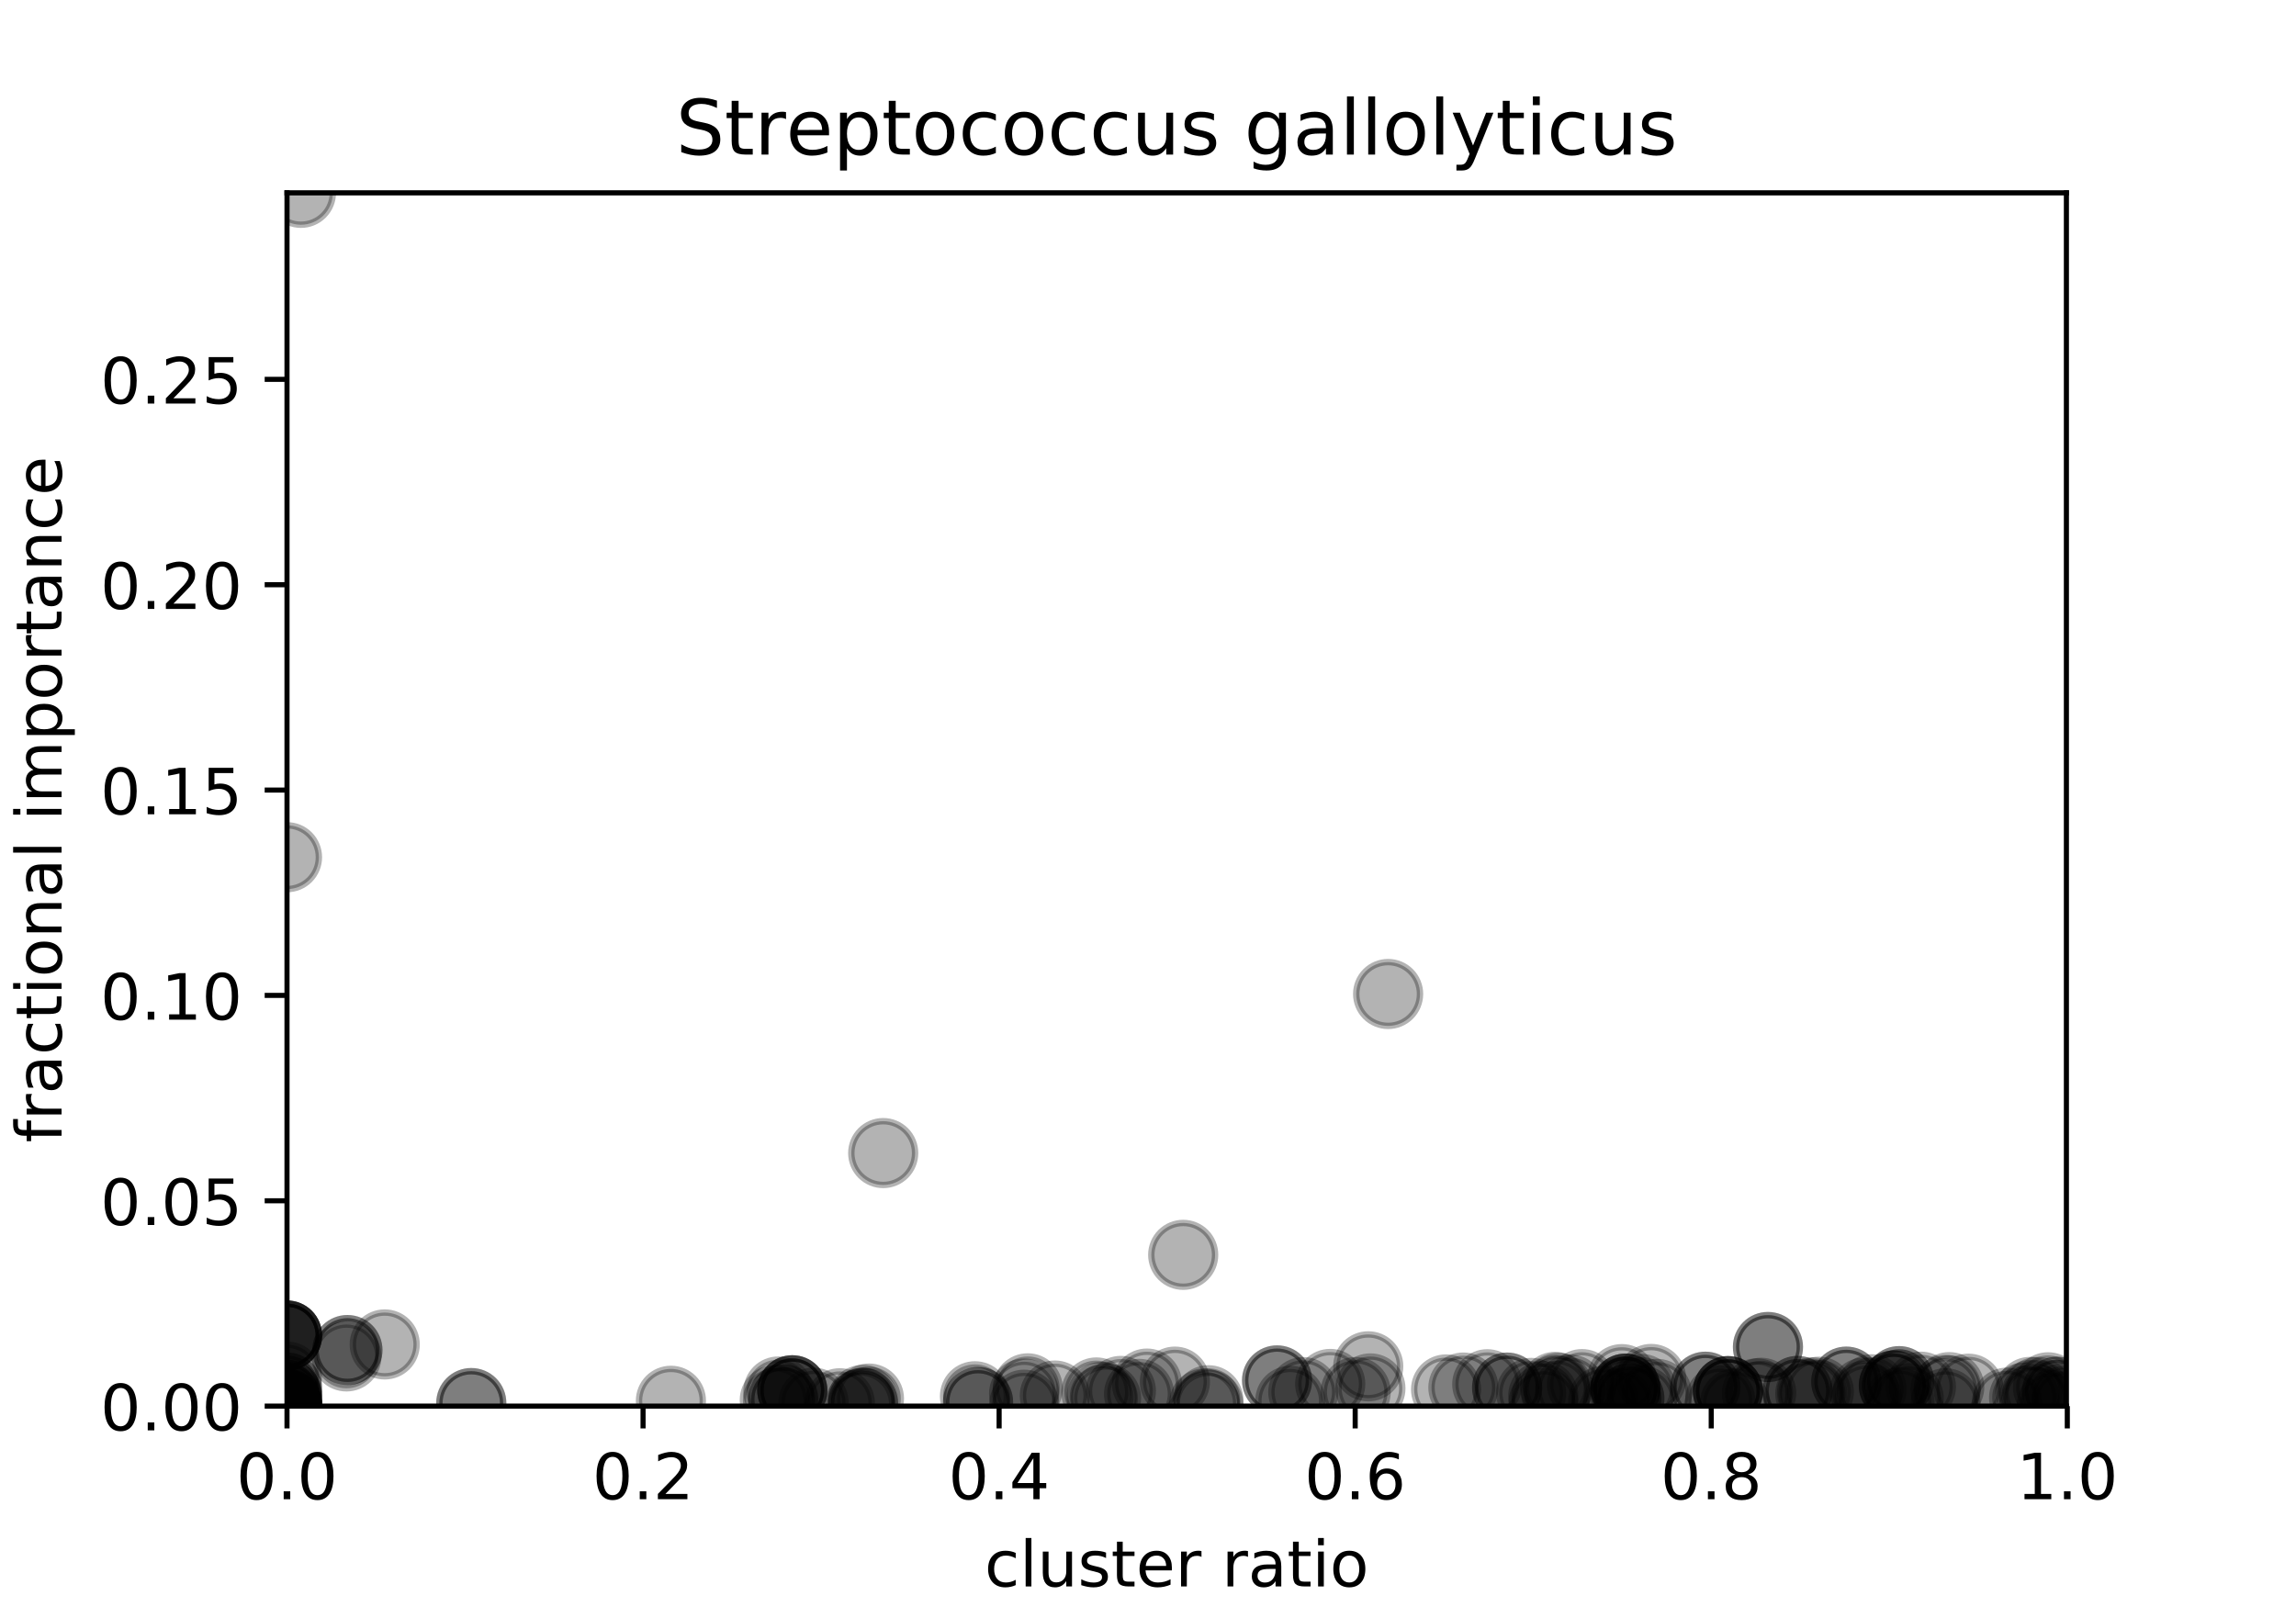 <?xml version="1.0" encoding="utf-8" standalone="no"?>
<!DOCTYPE svg PUBLIC "-//W3C//DTD SVG 1.1//EN"
  "http://www.w3.org/Graphics/SVG/1.1/DTD/svg11.dtd">
<!-- Created with matplotlib (https://matplotlib.org/) -->
<svg height="252pt" version="1.1" viewBox="0 0 360 252" width="360pt" xmlns="http://www.w3.org/2000/svg" xmlns:xlink="http://www.w3.org/1999/xlink">
 <defs>
  <style type="text/css">
*{stroke-linecap:butt;stroke-linejoin:round;}
  </style>
 </defs>
 <g id="figure_1">
  <g id="patch_1">
   <path d="M 0 252 
L 360 252 
L 360 0 
L 0 0 
z
" style="fill:#ffffff;"/>
  </g>
  <g id="axes_1">
   <g id="patch_2">
    <path d="M 45 220.5 
L 324 220.5 
L 324 30.24 
L 45 30.24 
z
" style="fill:#ffffff;"/>
   </g>
   <g id="PathCollection_1">
    <defs>
     <path d="M 0 5 
C 1.326 5 2.598 4.473 3.536 3.536 
C 4.473 2.598 5 1.326 5 0 
C 5 -1.326 4.473 -2.598 3.536 -3.536 
C 2.598 -4.473 1.326 -5 0 -5 
C -1.326 -5 -2.598 -4.473 -3.536 -3.536 
C -4.473 -2.598 -5 -1.326 -5 0 
C -5 1.326 -4.473 2.598 -3.536 3.536 
C -2.598 4.473 -1.326 5 0 5 
z
" id="m23b94c31f9" style="stroke:#000000;stroke-opacity:0.3;"/>
    </defs>
    <g clip-path="url(#p3ac0899996)">
     <use style="fill-opacity:0.3;stroke:#000000;stroke-opacity:0.3;" x="289.49" xlink:href="#m23b94c31f9" y="216.66"/>
     <use style="fill-opacity:0.3;stroke:#000000;stroke-opacity:0.3;" x="248.047" xlink:href="#m23b94c31f9" y="217.048"/>
     <use style="fill-opacity:0.3;stroke:#000000;stroke-opacity:0.3;" x="292.316" xlink:href="#m23b94c31f9" y="218.365"/>
     <use style="fill-opacity:0.3;stroke:#000000;stroke-opacity:0.3;" x="189.472" xlink:href="#m23b94c31f9" y="219.578"/>
     <use style="fill-opacity:0.3;stroke:#000000;stroke-opacity:0.3;" x="175.75" xlink:href="#m23b94c31f9" y="218.117"/>
     <use style="fill-opacity:0.3;stroke:#000000;stroke-opacity:0.3;" x="127.555" xlink:href="#m23b94c31f9" y="219.959"/>
     <use style="fill-opacity:0.3;stroke:#000000;stroke-opacity:0.3;" x="317.368" xlink:href="#m23b94c31f9" y="219.17"/>
     <use style="fill-opacity:0.3;stroke:#000000;stroke-opacity:0.3;" x="138.482" xlink:href="#m23b94c31f9" y="180.818"/>
     <use style="fill-opacity:0.3;stroke:#000000;stroke-opacity:0.3;" x="251.388" xlink:href="#m23b94c31f9" y="219.679"/>
     <use style="fill-opacity:0.3;stroke:#000000;stroke-opacity:0.3;" x="131.683" xlink:href="#m23b94c31f9" y="220.051"/>
     <use style="fill-opacity:0.3;stroke:#000000;stroke-opacity:0.3;" x="124.226" xlink:href="#m23b94c31f9" y="218.017"/>
     <use style="fill-opacity:0.3;stroke:#000000;stroke-opacity:0.3;" x="45" xlink:href="#m23b94c31f9" y="209.434"/>
     <use style="fill-opacity:0.3;stroke:#000000;stroke-opacity:0.3;" x="258.897" xlink:href="#m23b94c31f9" y="216.24"/>
     <use style="fill-opacity:0.3;stroke:#000000;stroke-opacity:0.3;" x="45" xlink:href="#m23b94c31f9" y="220.447"/>
     <use style="fill-opacity:0.3;stroke:#000000;stroke-opacity:0.3;" x="281.839" xlink:href="#m23b94c31f9" y="218.119"/>
     <use style="fill-opacity:0.3;stroke:#000000;stroke-opacity:0.3;" x="244.271" xlink:href="#m23b94c31f9" y="217.622"/>
     <use style="fill-opacity:0.3;stroke:#000000;stroke-opacity:0.3;" x="173.419" xlink:href="#m23b94c31f9" y="219.267"/>
     <use style="fill-opacity:0.3;stroke:#000000;stroke-opacity:0.3;" x="314.672" xlink:href="#m23b94c31f9" y="219.956"/>
     <use style="fill-opacity:0.3;stroke:#000000;stroke-opacity:0.3;" x="178.599" xlink:href="#m23b94c31f9" y="218.58"/>
     <use style="fill-opacity:0.3;stroke:#000000;stroke-opacity:0.3;" x="241.978" xlink:href="#m23b94c31f9" y="218.879"/>
     <use style="fill-opacity:0.3;stroke:#000000;stroke-opacity:0.3;" x="45" xlink:href="#m23b94c31f9" y="220.453"/>
     <use style="fill-opacity:0.3;stroke:#000000;stroke-opacity:0.3;" x="323.59" xlink:href="#m23b94c31f9" y="219.22"/>
     <use style="fill-opacity:0.3;stroke:#000000;stroke-opacity:0.3;" x="296.944" xlink:href="#m23b94c31f9" y="217.266"/>
     <use style="fill-opacity:0.3;stroke:#000000;stroke-opacity:0.3;" x="122.792" xlink:href="#m23b94c31f9" y="219.418"/>
     <use style="fill-opacity:0.3;stroke:#000000;stroke-opacity:0.3;" x="172.739" xlink:href="#m23b94c31f9" y="219.045"/>
     <use style="fill-opacity:0.3;stroke:#000000;stroke-opacity:0.3;" x="272.027" xlink:href="#m23b94c31f9" y="220.107"/>
     <use style="fill-opacity:0.3;stroke:#000000;stroke-opacity:0.3;" x="135.295" xlink:href="#m23b94c31f9" y="219.971"/>
     <use style="fill-opacity:0.3;stroke:#000000;stroke-opacity:0.3;" x="47.188" xlink:href="#m23b94c31f9" y="30.24"/>
     <use style="fill-opacity:0.3;stroke:#000000;stroke-opacity:0.3;" x="45" xlink:href="#m23b94c31f9" y="215.873"/>
     <use style="fill-opacity:0.3;stroke:#000000;stroke-opacity:0.3;" x="45" xlink:href="#m23b94c31f9" y="220.494"/>
     <use style="fill-opacity:0.3;stroke:#000000;stroke-opacity:0.3;" x="189.472" xlink:href="#m23b94c31f9" y="220.292"/>
     <use style="fill-opacity:0.3;stroke:#000000;stroke-opacity:0.3;" x="171.904" xlink:href="#m23b94c31f9" y="218.359"/>
     <use style="fill-opacity:0.3;stroke:#000000;stroke-opacity:0.3;" x="214.533" xlink:href="#m23b94c31f9" y="214.257"/>
     <use style="fill-opacity:0.3;stroke:#000000;stroke-opacity:0.3;" x="305.63" xlink:href="#m23b94c31f9" y="217.522"/>
     <use style="fill-opacity:0.3;stroke:#000000;stroke-opacity:0.3;" x="321.123" xlink:href="#m23b94c31f9" y="217.548"/>
     <use style="fill-opacity:0.3;stroke:#000000;stroke-opacity:0.3;" x="301.188" xlink:href="#m23b94c31f9" y="217.452"/>
     <use style="fill-opacity:0.3;stroke:#000000;stroke-opacity:0.3;" x="308.646" xlink:href="#m23b94c31f9" y="217.767"/>
     <use style="fill-opacity:0.3;stroke:#000000;stroke-opacity:0.3;" x="105.196" xlink:href="#m23b94c31f9" y="219.663"/>
     <use style="fill-opacity:0.3;stroke:#000000;stroke-opacity:0.3;" x="136.245" xlink:href="#m23b94c31f9" y="219.315"/>
     <use style="fill-opacity:0.3;stroke:#000000;stroke-opacity:0.3;" x="45" xlink:href="#m23b94c31f9" y="209.434"/>
     <use style="fill-opacity:0.3;stroke:#000000;stroke-opacity:0.3;" x="270.929" xlink:href="#m23b94c31f9" y="218.149"/>
     <use style="fill-opacity:0.3;stroke:#000000;stroke-opacity:0.3;" x="135.295" xlink:href="#m23b94c31f9" y="219.516"/>
     <use style="fill-opacity:0.3;stroke:#000000;stroke-opacity:0.3;" x="257.458" xlink:href="#m23b94c31f9" y="219.656"/>
     <use style="fill-opacity:0.3;stroke:#000000;stroke-opacity:0.3;" x="185.519" xlink:href="#m23b94c31f9" y="196.778"/>
     <use style="fill-opacity:0.3;stroke:#000000;stroke-opacity:0.3;" x="124.226" xlink:href="#m23b94c31f9" y="218.017"/>
     <use style="fill-opacity:0.3;stroke:#000000;stroke-opacity:0.3;" x="269.726" xlink:href="#m23b94c31f9" y="219.619"/>
     <use style="fill-opacity:0.3;stroke:#000000;stroke-opacity:0.3;" x="45" xlink:href="#m23b94c31f9" y="217.597"/>
     <use style="fill-opacity:0.3;stroke:#000000;stroke-opacity:0.3;" x="277.206" xlink:href="#m23b94c31f9" y="211.229"/>
     <use style="fill-opacity:0.3;stroke:#000000;stroke-opacity:0.3;" x="45" xlink:href="#m23b94c31f9" y="220.364"/>
     <use style="fill-opacity:0.3;stroke:#000000;stroke-opacity:0.3;" x="267.399" xlink:href="#m23b94c31f9" y="217.455"/>
     <use style="fill-opacity:0.3;stroke:#000000;stroke-opacity:0.3;" x="45" xlink:href="#m23b94c31f9" y="220.158"/>
     <use style="fill-opacity:0.3;stroke:#000000;stroke-opacity:0.3;" x="45" xlink:href="#m23b94c31f9" y="220.163"/>
     <use style="fill-opacity:0.3;stroke:#000000;stroke-opacity:0.3;" x="45" xlink:href="#m23b94c31f9" y="220.345"/>
     <use style="fill-opacity:0.3;stroke:#000000;stroke-opacity:0.3;" x="270.929" xlink:href="#m23b94c31f9" y="218.149"/>
     <use style="fill-opacity:0.3;stroke:#000000;stroke-opacity:0.3;" x="270.929" xlink:href="#m23b94c31f9" y="218.149"/>
     <use style="fill-opacity:0.3;stroke:#000000;stroke-opacity:0.3;" x="254.87" xlink:href="#m23b94c31f9" y="217.757"/>
     <use style="fill-opacity:0.3;stroke:#000000;stroke-opacity:0.3;" x="124.226" xlink:href="#m23b94c31f9" y="218.017"/>
     <use style="fill-opacity:0.3;stroke:#000000;stroke-opacity:0.3;" x="184.218" xlink:href="#m23b94c31f9" y="216.66"/>
     <use style="fill-opacity:0.3;stroke:#000000;stroke-opacity:0.3;" x="160.577" xlink:href="#m23b94c31f9" y="220.277"/>
     <use style="fill-opacity:0.3;stroke:#000000;stroke-opacity:0.3;" x="45" xlink:href="#m23b94c31f9" y="219.069"/>
     <use style="fill-opacity:0.3;stroke:#000000;stroke-opacity:0.3;" x="45" xlink:href="#m23b94c31f9" y="219.652"/>
     <use style="fill-opacity:0.3;stroke:#000000;stroke-opacity:0.3;" x="135.295" xlink:href="#m23b94c31f9" y="219.971"/>
     <use style="fill-opacity:0.3;stroke:#000000;stroke-opacity:0.3;" x="270.929" xlink:href="#m23b94c31f9" y="218.149"/>
     <use style="fill-opacity:0.3;stroke:#000000;stroke-opacity:0.3;" x="45" xlink:href="#m23b94c31f9" y="209.434"/>
     <use style="fill-opacity:0.3;stroke:#000000;stroke-opacity:0.3;" x="45" xlink:href="#m23b94c31f9" y="209.434"/>
     <use style="fill-opacity:0.3;stroke:#000000;stroke-opacity:0.3;" x="319.459" xlink:href="#m23b94c31f9" y="218.268"/>
     <use style="fill-opacity:0.3;stroke:#000000;stroke-opacity:0.3;" x="296.944" xlink:href="#m23b94c31f9" y="217.266"/>
     <use style="fill-opacity:0.3;stroke:#000000;stroke-opacity:0.3;" x="296.944" xlink:href="#m23b94c31f9" y="217.266"/>
     <use style="fill-opacity:0.3;stroke:#000000;stroke-opacity:0.3;" x="45" xlink:href="#m23b94c31f9" y="220.42"/>
     <use style="fill-opacity:0.3;stroke:#000000;stroke-opacity:0.3;" x="45" xlink:href="#m23b94c31f9" y="219.332"/>
     <use style="fill-opacity:0.3;stroke:#000000;stroke-opacity:0.3;" x="281.839" xlink:href="#m23b94c31f9" y="218.119"/>
     <use style="fill-opacity:0.3;stroke:#000000;stroke-opacity:0.3;" x="275.466" xlink:href="#m23b94c31f9" y="218.501"/>
     <use style="fill-opacity:0.3;stroke:#000000;stroke-opacity:0.3;" x="285.184" xlink:href="#m23b94c31f9" y="218.242"/>
     <use style="fill-opacity:0.3;stroke:#000000;stroke-opacity:0.3;" x="319.257" xlink:href="#m23b94c31f9" y="219.378"/>
     <use style="fill-opacity:0.3;stroke:#000000;stroke-opacity:0.3;" x="254.87" xlink:href="#m23b94c31f9" y="217.757"/>
     <use style="fill-opacity:0.3;stroke:#000000;stroke-opacity:0.3;" x="305.041" xlink:href="#m23b94c31f9" y="217.97"/>
     <use style="fill-opacity:0.3;stroke:#000000;stroke-opacity:0.3;" x="283.852" xlink:href="#m23b94c31f9" y="218.562"/>
     <use style="fill-opacity:0.3;stroke:#000000;stroke-opacity:0.3;" x="242.007" xlink:href="#m23b94c31f9" y="220.02"/>
     <use style="fill-opacity:0.3;stroke:#000000;stroke-opacity:0.3;" x="45" xlink:href="#m23b94c31f9" y="134.423"/>
     <use style="fill-opacity:0.3;stroke:#000000;stroke-opacity:0.3;" x="299.27" xlink:href="#m23b94c31f9" y="219.263"/>
     <use style="fill-opacity:0.3;stroke:#000000;stroke-opacity:0.3;" x="284.126" xlink:href="#m23b94c31f9" y="218.332"/>
     <use style="fill-opacity:0.3;stroke:#000000;stroke-opacity:0.3;" x="236.306" xlink:href="#m23b94c31f9" y="217.592"/>
     <use style="fill-opacity:0.3;stroke:#000000;stroke-opacity:0.3;" x="246.184" xlink:href="#m23b94c31f9" y="217.896"/>
     <use style="fill-opacity:0.3;stroke:#000000;stroke-opacity:0.3;" x="214.872" xlink:href="#m23b94c31f9" y="217.723"/>
     <use style="fill-opacity:0.3;stroke:#000000;stroke-opacity:0.3;" x="243.826" xlink:href="#m23b94c31f9" y="217.484"/>
     <use style="fill-opacity:0.3;stroke:#000000;stroke-opacity:0.3;" x="254.745" xlink:href="#m23b94c31f9" y="218.184"/>
     <use style="fill-opacity:0.3;stroke:#000000;stroke-opacity:0.3;" x="305.049" xlink:href="#m23b94c31f9" y="220.049"/>
     <use style="fill-opacity:0.3;stroke:#000000;stroke-opacity:0.3;" x="276.147" xlink:href="#m23b94c31f9" y="218.41"/>
     <use style="fill-opacity:0.3;stroke:#000000;stroke-opacity:0.3;" x="240.082" xlink:href="#m23b94c31f9" y="218.428"/>
     <use style="fill-opacity:0.3;stroke:#000000;stroke-opacity:0.3;" x="121.485" xlink:href="#m23b94c31f9" y="219.543"/>
     <use style="fill-opacity:0.3;stroke:#000000;stroke-opacity:0.3;" x="45" xlink:href="#m23b94c31f9" y="220.479"/>
     <use style="fill-opacity:0.3;stroke:#000000;stroke-opacity:0.3;" x="153.354" xlink:href="#m23b94c31f9" y="219.855"/>
     <use style="fill-opacity:0.3;stroke:#000000;stroke-opacity:0.3;" x="324" xlink:href="#m23b94c31f9" y="220.009"/>
     <use style="fill-opacity:0.3;stroke:#000000;stroke-opacity:0.3;" x="45" xlink:href="#m23b94c31f9" y="220.377"/>
     <use style="fill-opacity:0.3;stroke:#000000;stroke-opacity:0.3;" x="267.399" xlink:href="#m23b94c31f9" y="217.455"/>
     <use style="fill-opacity:0.3;stroke:#000000;stroke-opacity:0.3;" x="277.206" xlink:href="#m23b94c31f9" y="211.229"/>
     <use style="fill-opacity:0.3;stroke:#000000;stroke-opacity:0.3;" x="54.321" xlink:href="#m23b94c31f9" y="212.705"/>
     <use style="fill-opacity:0.3;stroke:#000000;stroke-opacity:0.3;" x="60.323" xlink:href="#m23b94c31f9" y="210.826"/>
     <use style="fill-opacity:0.3;stroke:#000000;stroke-opacity:0.3;" x="45" xlink:href="#m23b94c31f9" y="217.597"/>
     <use style="fill-opacity:0.3;stroke:#000000;stroke-opacity:0.3;" x="212.563" xlink:href="#m23b94c31f9" y="218.292"/>
     <use style="fill-opacity:0.3;stroke:#000000;stroke-opacity:0.3;" x="200.235" xlink:href="#m23b94c31f9" y="216.469"/>
     <use style="fill-opacity:0.3;stroke:#000000;stroke-opacity:0.3;" x="236.306" xlink:href="#m23b94c31f9" y="217.592"/>
     <use style="fill-opacity:0.3;stroke:#000000;stroke-opacity:0.3;" x="160.574" xlink:href="#m23b94c31f9" y="218.535"/>
     <use style="fill-opacity:0.3;stroke:#000000;stroke-opacity:0.3;" x="45" xlink:href="#m23b94c31f9" y="218.722"/>
     <use style="fill-opacity:0.3;stroke:#000000;stroke-opacity:0.3;" x="202.309" xlink:href="#m23b94c31f9" y="219.667"/>
     <use style="fill-opacity:0.3;stroke:#000000;stroke-opacity:0.3;" x="54.474" xlink:href="#m23b94c31f9" y="211.708"/>
     <use style="fill-opacity:0.3;stroke:#000000;stroke-opacity:0.3;" x="54.474" xlink:href="#m23b94c31f9" y="211.708"/>
     <use style="fill-opacity:0.3;stroke:#000000;stroke-opacity:0.3;" x="321.714" xlink:href="#m23b94c31f9" y="220.334"/>
     <use style="fill-opacity:0.3;stroke:#000000;stroke-opacity:0.3;" x="73.894" xlink:href="#m23b94c31f9" y="220.02"/>
     <use style="fill-opacity:0.3;stroke:#000000;stroke-opacity:0.3;" x="45" xlink:href="#m23b94c31f9" y="218.722"/>
     <use style="fill-opacity:0.3;stroke:#000000;stroke-opacity:0.3;" x="153.354" xlink:href="#m23b94c31f9" y="219.855"/>
     <use style="fill-opacity:0.3;stroke:#000000;stroke-opacity:0.3;" x="297.825" xlink:href="#m23b94c31f9" y="219.925"/>
     <use style="fill-opacity:0.3;stroke:#000000;stroke-opacity:0.3;" x="292.665" xlink:href="#m23b94c31f9" y="219.136"/>
     <use style="fill-opacity:0.3;stroke:#000000;stroke-opacity:0.3;" x="293.454" xlink:href="#m23b94c31f9" y="217.858"/>
     <use style="fill-opacity:0.3;stroke:#000000;stroke-opacity:0.3;" x="45" xlink:href="#m23b94c31f9" y="218.722"/>
     <use style="fill-opacity:0.3;stroke:#000000;stroke-opacity:0.3;" x="254.298" xlink:href="#m23b94c31f9" y="216.267"/>
     <use style="fill-opacity:0.3;stroke:#000000;stroke-opacity:0.3;" x="124.226" xlink:href="#m23b94c31f9" y="218.017"/>
     <use style="fill-opacity:0.3;stroke:#000000;stroke-opacity:0.3;" x="254.87" xlink:href="#m23b94c31f9" y="217.757"/>
     <use style="fill-opacity:0.3;stroke:#000000;stroke-opacity:0.3;" x="200.235" xlink:href="#m23b94c31f9" y="216.469"/>
     <use style="fill-opacity:0.3;stroke:#000000;stroke-opacity:0.3;" x="45" xlink:href="#m23b94c31f9" y="220.493"/>
     <use style="fill-opacity:0.3;stroke:#000000;stroke-opacity:0.3;" x="289.49" xlink:href="#m23b94c31f9" y="216.66"/>
     <use style="fill-opacity:0.3;stroke:#000000;stroke-opacity:0.3;" x="297.771" xlink:href="#m23b94c31f9" y="216.583"/>
     <use style="fill-opacity:0.3;stroke:#000000;stroke-opacity:0.3;" x="297.771" xlink:href="#m23b94c31f9" y="216.583"/>
     <use style="fill-opacity:0.3;stroke:#000000;stroke-opacity:0.3;" x="188.825" xlink:href="#m23b94c31f9" y="220.091"/>
     <use style="fill-opacity:0.3;stroke:#000000;stroke-opacity:0.3;" x="122.049" xlink:href="#m23b94c31f9" y="218.207"/>
     <use style="fill-opacity:0.3;stroke:#000000;stroke-opacity:0.3;" x="208.571" xlink:href="#m23b94c31f9" y="217.022"/>
     <use style="fill-opacity:0.3;stroke:#000000;stroke-opacity:0.3;" x="255.475" xlink:href="#m23b94c31f9" y="219.297"/>
     <use style="fill-opacity:0.3;stroke:#000000;stroke-opacity:0.3;" x="255.475" xlink:href="#m23b94c31f9" y="219.297"/>
     <use style="fill-opacity:0.3;stroke:#000000;stroke-opacity:0.3;" x="73.894" xlink:href="#m23b94c31f9" y="220.02"/>
     <use style="fill-opacity:0.3;stroke:#000000;stroke-opacity:0.3;" x="122.792" xlink:href="#m23b94c31f9" y="219.418"/>
     <use style="fill-opacity:0.3;stroke:#000000;stroke-opacity:0.3;" x="226.735" xlink:href="#m23b94c31f9" y="217.885"/>
     <use style="fill-opacity:0.3;stroke:#000000;stroke-opacity:0.3;" x="243.981" xlink:href="#m23b94c31f9" y="218.387"/>
     <use style="fill-opacity:0.3;stroke:#000000;stroke-opacity:0.3;" x="179.836" xlink:href="#m23b94c31f9" y="216.965"/>
     <use style="fill-opacity:0.3;stroke:#000000;stroke-opacity:0.3;" x="45" xlink:href="#m23b94c31f9" y="209.434"/>
     <use style="fill-opacity:0.3;stroke:#000000;stroke-opacity:0.3;" x="318.324" xlink:href="#m23b94c31f9" y="218.271"/>
     <use style="fill-opacity:0.3;stroke:#000000;stroke-opacity:0.3;" x="45" xlink:href="#m23b94c31f9" y="209.434"/>
     <use style="fill-opacity:0.3;stroke:#000000;stroke-opacity:0.3;" x="257.321" xlink:href="#m23b94c31f9" y="217.799"/>
     <use style="fill-opacity:0.3;stroke:#000000;stroke-opacity:0.3;" x="254.87" xlink:href="#m23b94c31f9" y="217.757"/>
     <use style="fill-opacity:0.3;stroke:#000000;stroke-opacity:0.3;" x="161.144" xlink:href="#m23b94c31f9" y="217.71"/>
     <use style="fill-opacity:0.3;stroke:#000000;stroke-opacity:0.3;" x="165.393" xlink:href="#m23b94c31f9" y="218.839"/>
     <use style="fill-opacity:0.3;stroke:#000000;stroke-opacity:0.3;" x="45" xlink:href="#m23b94c31f9" y="220.28"/>
     <use style="fill-opacity:0.3;stroke:#000000;stroke-opacity:0.3;" x="45" xlink:href="#m23b94c31f9" y="220.473"/>
     <use style="fill-opacity:0.3;stroke:#000000;stroke-opacity:0.3;" x="233.196" xlink:href="#m23b94c31f9" y="217.068"/>
     <use style="fill-opacity:0.3;stroke:#000000;stroke-opacity:0.3;" x="152.869" xlink:href="#m23b94c31f9" y="218.955"/>
     <use style="fill-opacity:0.3;stroke:#000000;stroke-opacity:0.3;" x="134.891" xlink:href="#m23b94c31f9" y="220.205"/>
     <use style="fill-opacity:0.3;stroke:#000000;stroke-opacity:0.3;" x="259.783" xlink:href="#m23b94c31f9" y="218.576"/>
     <use style="fill-opacity:0.3;stroke:#000000;stroke-opacity:0.3;" x="322.522" xlink:href="#m23b94c31f9" y="218.248"/>
     <use style="fill-opacity:0.3;stroke:#000000;stroke-opacity:0.3;" x="253.681" xlink:href="#m23b94c31f9" y="220.036"/>
     <use style="fill-opacity:0.3;stroke:#000000;stroke-opacity:0.3;" x="217.649" xlink:href="#m23b94c31f9" y="155.872"/>
     <use style="fill-opacity:0.3;stroke:#000000;stroke-opacity:0.3;" x="322.522" xlink:href="#m23b94c31f9" y="218.248"/>
     <use style="fill-opacity:0.3;stroke:#000000;stroke-opacity:0.3;" x="229.451" xlink:href="#m23b94c31f9" y="217.588"/>
     <use style="fill-opacity:0.3;stroke:#000000;stroke-opacity:0.3;" x="45" xlink:href="#m23b94c31f9" y="220.08"/>
     <use style="fill-opacity:0.3;stroke:#000000;stroke-opacity:0.3;" x="204.351" xlink:href="#m23b94c31f9" y="218.303"/>
     <use style="fill-opacity:0.3;stroke:#000000;stroke-opacity:0.3;" x="318.952" xlink:href="#m23b94c31f9" y="219.293"/>
    </g>
   </g>
   <g id="matplotlib.axis_1">
    <g id="xtick_1">
     <g id="line2d_1">
      <defs>
       <path d="M 0 0 
L 0 3.5 
" id="m353df6e66d" style="stroke:#000000;stroke-width:0.8;"/>
      </defs>
      <g>
       <use style="stroke:#000000;stroke-width:0.8;" x="45" xlink:href="#m353df6e66d" y="220.5"/>
      </g>
     </g>
     <g id="text_1">
      <!-- 0.0 -->
      <defs>
       <path d="M 31.781 66.406 
Q 24.172 66.406 20.328 58.906 
Q 16.5 51.422 16.5 36.375 
Q 16.5 21.391 20.328 13.891 
Q 24.172 6.391 31.781 6.391 
Q 39.453 6.391 43.281 13.891 
Q 47.125 21.391 47.125 36.375 
Q 47.125 51.422 43.281 58.906 
Q 39.453 66.406 31.781 66.406 
z
M 31.781 74.219 
Q 44.047 74.219 50.516 64.516 
Q 56.984 54.828 56.984 36.375 
Q 56.984 17.969 50.516 8.266 
Q 44.047 -1.422 31.781 -1.422 
Q 19.531 -1.422 13.062 8.266 
Q 6.594 17.969 6.594 36.375 
Q 6.594 54.828 13.062 64.516 
Q 19.531 74.219 31.781 74.219 
z
" id="DejaVuSans-48"/>
       <path d="M 10.688 12.406 
L 21 12.406 
L 21 0 
L 10.688 0 
z
" id="DejaVuSans-46"/>
      </defs>
      <g transform="translate(37.048 235.098)scale(0.1 -0.1)">
       <use xlink:href="#DejaVuSans-48"/>
       <use x="63.623" xlink:href="#DejaVuSans-46"/>
       <use x="95.41" xlink:href="#DejaVuSans-48"/>
      </g>
     </g>
    </g>
    <g id="xtick_2">
     <g id="line2d_2">
      <g>
       <use style="stroke:#000000;stroke-width:0.8;" x="100.828" xlink:href="#m353df6e66d" y="220.5"/>
      </g>
     </g>
     <g id="text_2">
      <!-- 0.2 -->
      <defs>
       <path d="M 19.188 8.297 
L 53.609 8.297 
L 53.609 0 
L 7.328 0 
L 7.328 8.297 
Q 12.938 14.109 22.625 23.891 
Q 32.328 33.688 34.812 36.531 
Q 39.547 41.844 41.422 45.531 
Q 43.312 49.219 43.312 52.781 
Q 43.312 58.594 39.234 62.25 
Q 35.156 65.922 28.609 65.922 
Q 23.969 65.922 18.812 64.312 
Q 13.672 62.703 7.812 59.422 
L 7.812 69.391 
Q 13.766 71.781 18.938 73 
Q 24.125 74.219 28.422 74.219 
Q 39.75 74.219 46.484 68.547 
Q 53.219 62.891 53.219 53.422 
Q 53.219 48.922 51.531 44.891 
Q 49.859 40.875 45.406 35.406 
Q 44.188 33.984 37.641 27.219 
Q 31.109 20.453 19.188 8.297 
z
" id="DejaVuSans-50"/>
      </defs>
      <g transform="translate(92.877 235.098)scale(0.1 -0.1)">
       <use xlink:href="#DejaVuSans-48"/>
       <use x="63.623" xlink:href="#DejaVuSans-46"/>
       <use x="95.41" xlink:href="#DejaVuSans-50"/>
      </g>
     </g>
    </g>
    <g id="xtick_3">
     <g id="line2d_3">
      <g>
       <use style="stroke:#000000;stroke-width:0.8;" x="156.656" xlink:href="#m353df6e66d" y="220.5"/>
      </g>
     </g>
     <g id="text_3">
      <!-- 0.4 -->
      <defs>
       <path d="M 37.797 64.312 
L 12.891 25.391 
L 37.797 25.391 
z
M 35.203 72.906 
L 47.609 72.906 
L 47.609 25.391 
L 58.016 25.391 
L 58.016 17.188 
L 47.609 17.188 
L 47.609 0 
L 37.797 0 
L 37.797 17.188 
L 4.891 17.188 
L 4.891 26.703 
z
" id="DejaVuSans-52"/>
      </defs>
      <g transform="translate(148.705 235.098)scale(0.1 -0.1)">
       <use xlink:href="#DejaVuSans-48"/>
       <use x="63.623" xlink:href="#DejaVuSans-46"/>
       <use x="95.41" xlink:href="#DejaVuSans-52"/>
      </g>
     </g>
    </g>
    <g id="xtick_4">
     <g id="line2d_4">
      <g>
       <use style="stroke:#000000;stroke-width:0.8;" x="212.485" xlink:href="#m353df6e66d" y="220.5"/>
      </g>
     </g>
     <g id="text_4">
      <!-- 0.6 -->
      <defs>
       <path d="M 33.016 40.375 
Q 26.375 40.375 22.484 35.828 
Q 18.609 31.297 18.609 23.391 
Q 18.609 15.531 22.484 10.953 
Q 26.375 6.391 33.016 6.391 
Q 39.656 6.391 43.531 10.953 
Q 47.406 15.531 47.406 23.391 
Q 47.406 31.297 43.531 35.828 
Q 39.656 40.375 33.016 40.375 
z
M 52.594 71.297 
L 52.594 62.312 
Q 48.875 64.062 45.094 64.984 
Q 41.312 65.922 37.594 65.922 
Q 27.828 65.922 22.672 59.328 
Q 17.531 52.734 16.797 39.406 
Q 19.672 43.656 24.016 45.922 
Q 28.375 48.188 33.594 48.188 
Q 44.578 48.188 50.953 41.516 
Q 57.328 34.859 57.328 23.391 
Q 57.328 12.156 50.688 5.359 
Q 44.047 -1.422 33.016 -1.422 
Q 20.359 -1.422 13.672 8.266 
Q 6.984 17.969 6.984 36.375 
Q 6.984 53.656 15.188 63.938 
Q 23.391 74.219 37.203 74.219 
Q 40.922 74.219 44.703 73.484 
Q 48.484 72.75 52.594 71.297 
z
" id="DejaVuSans-54"/>
      </defs>
      <g transform="translate(204.533 235.098)scale(0.1 -0.1)">
       <use xlink:href="#DejaVuSans-48"/>
       <use x="63.623" xlink:href="#DejaVuSans-46"/>
       <use x="95.41" xlink:href="#DejaVuSans-54"/>
      </g>
     </g>
    </g>
    <g id="xtick_5">
     <g id="line2d_5">
      <g>
       <use style="stroke:#000000;stroke-width:0.8;" x="268.313" xlink:href="#m353df6e66d" y="220.5"/>
      </g>
     </g>
     <g id="text_5">
      <!-- 0.8 -->
      <defs>
       <path d="M 31.781 34.625 
Q 24.75 34.625 20.719 30.859 
Q 16.703 27.094 16.703 20.516 
Q 16.703 13.922 20.719 10.156 
Q 24.75 6.391 31.781 6.391 
Q 38.812 6.391 42.859 10.172 
Q 46.922 13.969 46.922 20.516 
Q 46.922 27.094 42.891 30.859 
Q 38.875 34.625 31.781 34.625 
z
M 21.922 38.812 
Q 15.578 40.375 12.031 44.719 
Q 8.5 49.078 8.5 55.328 
Q 8.5 64.062 14.719 69.141 
Q 20.953 74.219 31.781 74.219 
Q 42.672 74.219 48.875 69.141 
Q 55.078 64.062 55.078 55.328 
Q 55.078 49.078 51.531 44.719 
Q 48 40.375 41.703 38.812 
Q 48.828 37.156 52.797 32.312 
Q 56.781 27.484 56.781 20.516 
Q 56.781 9.906 50.312 4.234 
Q 43.844 -1.422 31.781 -1.422 
Q 19.734 -1.422 13.25 4.234 
Q 6.781 9.906 6.781 20.516 
Q 6.781 27.484 10.781 32.312 
Q 14.797 37.156 21.922 38.812 
z
M 18.312 54.391 
Q 18.312 48.734 21.844 45.562 
Q 25.391 42.391 31.781 42.391 
Q 38.141 42.391 41.719 45.562 
Q 45.312 48.734 45.312 54.391 
Q 45.312 60.062 41.719 63.234 
Q 38.141 66.406 31.781 66.406 
Q 25.391 66.406 21.844 63.234 
Q 18.312 60.062 18.312 54.391 
z
" id="DejaVuSans-56"/>
      </defs>
      <g transform="translate(260.361 235.098)scale(0.1 -0.1)">
       <use xlink:href="#DejaVuSans-48"/>
       <use x="63.623" xlink:href="#DejaVuSans-46"/>
       <use x="95.41" xlink:href="#DejaVuSans-56"/>
      </g>
     </g>
    </g>
    <g id="xtick_6">
     <g id="line2d_6">
      <g>
       <use style="stroke:#000000;stroke-width:0.8;" x="324.141" xlink:href="#m353df6e66d" y="220.5"/>
      </g>
     </g>
     <g id="text_6">
      <!-- 1.0 -->
      <defs>
       <path d="M 12.406 8.297 
L 28.516 8.297 
L 28.516 63.922 
L 10.984 60.406 
L 10.984 69.391 
L 28.422 72.906 
L 38.281 72.906 
L 38.281 8.297 
L 54.391 8.297 
L 54.391 0 
L 12.406 0 
z
" id="DejaVuSans-49"/>
      </defs>
      <g transform="translate(316.19 235.098)scale(0.1 -0.1)">
       <use xlink:href="#DejaVuSans-49"/>
       <use x="63.623" xlink:href="#DejaVuSans-46"/>
       <use x="95.41" xlink:href="#DejaVuSans-48"/>
      </g>
     </g>
    </g>
    <g id="text_7">
     <!-- cluster ratio -->
     <defs>
      <path d="M 48.781 52.594 
L 48.781 44.188 
Q 44.969 46.297 41.141 47.344 
Q 37.312 48.391 33.406 48.391 
Q 24.656 48.391 19.812 42.844 
Q 14.984 37.312 14.984 27.297 
Q 14.984 17.281 19.812 11.734 
Q 24.656 6.203 33.406 6.203 
Q 37.312 6.203 41.141 7.25 
Q 44.969 8.297 48.781 10.406 
L 48.781 2.094 
Q 45.016 0.344 40.984 -0.531 
Q 36.969 -1.422 32.422 -1.422 
Q 20.062 -1.422 12.781 6.344 
Q 5.516 14.109 5.516 27.297 
Q 5.516 40.672 12.859 48.328 
Q 20.219 56 33.016 56 
Q 37.156 56 41.109 55.141 
Q 45.062 54.297 48.781 52.594 
z
" id="DejaVuSans-99"/>
      <path d="M 9.422 75.984 
L 18.406 75.984 
L 18.406 0 
L 9.422 0 
z
" id="DejaVuSans-108"/>
      <path d="M 8.5 21.578 
L 8.5 54.688 
L 17.484 54.688 
L 17.484 21.922 
Q 17.484 14.156 20.5 10.266 
Q 23.531 6.391 29.594 6.391 
Q 36.859 6.391 41.078 11.031 
Q 45.312 15.672 45.312 23.688 
L 45.312 54.688 
L 54.297 54.688 
L 54.297 0 
L 45.312 0 
L 45.312 8.406 
Q 42.047 3.422 37.719 1 
Q 33.406 -1.422 27.688 -1.422 
Q 18.266 -1.422 13.375 4.438 
Q 8.5 10.297 8.5 21.578 
z
M 31.109 56 
z
" id="DejaVuSans-117"/>
      <path d="M 44.281 53.078 
L 44.281 44.578 
Q 40.484 46.531 36.375 47.5 
Q 32.281 48.484 27.875 48.484 
Q 21.188 48.484 17.844 46.438 
Q 14.5 44.391 14.5 40.281 
Q 14.5 37.156 16.891 35.375 
Q 19.281 33.594 26.516 31.984 
L 29.594 31.297 
Q 39.156 29.25 43.188 25.516 
Q 47.219 21.781 47.219 15.094 
Q 47.219 7.469 41.188 3.016 
Q 35.156 -1.422 24.609 -1.422 
Q 20.219 -1.422 15.453 -0.562 
Q 10.688 0.297 5.422 2 
L 5.422 11.281 
Q 10.406 8.688 15.234 7.391 
Q 20.062 6.109 24.812 6.109 
Q 31.156 6.109 34.562 8.281 
Q 37.984 10.453 37.984 14.406 
Q 37.984 18.062 35.516 20.016 
Q 33.062 21.969 24.703 23.781 
L 21.578 24.516 
Q 13.234 26.266 9.516 29.906 
Q 5.812 33.547 5.812 39.891 
Q 5.812 47.609 11.281 51.797 
Q 16.75 56 26.812 56 
Q 31.781 56 36.172 55.266 
Q 40.578 54.547 44.281 53.078 
z
" id="DejaVuSans-115"/>
      <path d="M 18.312 70.219 
L 18.312 54.688 
L 36.812 54.688 
L 36.812 47.703 
L 18.312 47.703 
L 18.312 18.016 
Q 18.312 11.328 20.141 9.422 
Q 21.969 7.516 27.594 7.516 
L 36.812 7.516 
L 36.812 0 
L 27.594 0 
Q 17.188 0 13.234 3.875 
Q 9.281 7.766 9.281 18.016 
L 9.281 47.703 
L 2.688 47.703 
L 2.688 54.688 
L 9.281 54.688 
L 9.281 70.219 
z
" id="DejaVuSans-116"/>
      <path d="M 56.203 29.594 
L 56.203 25.203 
L 14.891 25.203 
Q 15.484 15.922 20.484 11.062 
Q 25.484 6.203 34.422 6.203 
Q 39.594 6.203 44.453 7.469 
Q 49.312 8.734 54.109 11.281 
L 54.109 2.781 
Q 49.266 0.734 44.188 -0.344 
Q 39.109 -1.422 33.891 -1.422 
Q 20.797 -1.422 13.156 6.188 
Q 5.516 13.812 5.516 26.812 
Q 5.516 40.234 12.766 48.109 
Q 20.016 56 32.328 56 
Q 43.359 56 49.781 48.891 
Q 56.203 41.797 56.203 29.594 
z
M 47.219 32.234 
Q 47.125 39.594 43.094 43.984 
Q 39.062 48.391 32.422 48.391 
Q 24.906 48.391 20.391 44.141 
Q 15.875 39.891 15.188 32.172 
z
" id="DejaVuSans-101"/>
      <path d="M 41.109 46.297 
Q 39.594 47.172 37.812 47.578 
Q 36.031 48 33.891 48 
Q 26.266 48 22.188 43.047 
Q 18.109 38.094 18.109 28.812 
L 18.109 0 
L 9.078 0 
L 9.078 54.688 
L 18.109 54.688 
L 18.109 46.188 
Q 20.953 51.172 25.484 53.578 
Q 30.031 56 36.531 56 
Q 37.453 56 38.578 55.875 
Q 39.703 55.766 41.062 55.516 
z
" id="DejaVuSans-114"/>
      <path id="DejaVuSans-32"/>
      <path d="M 34.281 27.484 
Q 23.391 27.484 19.188 25 
Q 14.984 22.516 14.984 16.5 
Q 14.984 11.719 18.141 8.906 
Q 21.297 6.109 26.703 6.109 
Q 34.188 6.109 38.703 11.406 
Q 43.219 16.703 43.219 25.484 
L 43.219 27.484 
z
M 52.203 31.203 
L 52.203 0 
L 43.219 0 
L 43.219 8.297 
Q 40.141 3.328 35.547 0.953 
Q 30.953 -1.422 24.312 -1.422 
Q 15.922 -1.422 10.953 3.297 
Q 6 8.016 6 15.922 
Q 6 25.141 12.172 29.828 
Q 18.359 34.516 30.609 34.516 
L 43.219 34.516 
L 43.219 35.406 
Q 43.219 41.609 39.141 45 
Q 35.062 48.391 27.688 48.391 
Q 23 48.391 18.547 47.266 
Q 14.109 46.141 10.016 43.891 
L 10.016 52.203 
Q 14.938 54.109 19.578 55.047 
Q 24.219 56 28.609 56 
Q 40.484 56 46.344 49.844 
Q 52.203 43.703 52.203 31.203 
z
" id="DejaVuSans-97"/>
      <path d="M 9.422 54.688 
L 18.406 54.688 
L 18.406 0 
L 9.422 0 
z
M 9.422 75.984 
L 18.406 75.984 
L 18.406 64.594 
L 9.422 64.594 
z
" id="DejaVuSans-105"/>
      <path d="M 30.609 48.391 
Q 23.391 48.391 19.188 42.75 
Q 14.984 37.109 14.984 27.297 
Q 14.984 17.484 19.156 11.844 
Q 23.344 6.203 30.609 6.203 
Q 37.797 6.203 41.984 11.859 
Q 46.188 17.531 46.188 27.297 
Q 46.188 37.016 41.984 42.703 
Q 37.797 48.391 30.609 48.391 
z
M 30.609 56 
Q 42.328 56 49.016 48.375 
Q 55.719 40.766 55.719 27.297 
Q 55.719 13.875 49.016 6.219 
Q 42.328 -1.422 30.609 -1.422 
Q 18.844 -1.422 12.172 6.219 
Q 5.516 13.875 5.516 27.297 
Q 5.516 40.766 12.172 48.375 
Q 18.844 56 30.609 56 
z
" id="DejaVuSans-111"/>
     </defs>
     <g transform="translate(154.379 248.777)scale(0.1 -0.1)">
      <use xlink:href="#DejaVuSans-99"/>
      <use x="54.98" xlink:href="#DejaVuSans-108"/>
      <use x="82.764" xlink:href="#DejaVuSans-117"/>
      <use x="146.143" xlink:href="#DejaVuSans-115"/>
      <use x="198.242" xlink:href="#DejaVuSans-116"/>
      <use x="237.451" xlink:href="#DejaVuSans-101"/>
      <use x="298.975" xlink:href="#DejaVuSans-114"/>
      <use x="340.088" xlink:href="#DejaVuSans-32"/>
      <use x="371.875" xlink:href="#DejaVuSans-114"/>
      <use x="412.988" xlink:href="#DejaVuSans-97"/>
      <use x="474.268" xlink:href="#DejaVuSans-116"/>
      <use x="513.477" xlink:href="#DejaVuSans-105"/>
      <use x="541.26" xlink:href="#DejaVuSans-111"/>
     </g>
    </g>
   </g>
   <g id="matplotlib.axis_2">
    <g id="ytick_1">
     <g id="line2d_7">
      <defs>
       <path d="M 0 0 
L -3.5 0 
" id="m78d0d28d02" style="stroke:#000000;stroke-width:0.8;"/>
      </defs>
      <g>
       <use style="stroke:#000000;stroke-width:0.8;" x="45" xlink:href="#m78d0d28d02" y="220.5"/>
      </g>
     </g>
     <g id="text_8">
      <!-- 0.00 -->
      <g transform="translate(15.734 224.299)scale(0.1 -0.1)">
       <use xlink:href="#DejaVuSans-48"/>
       <use x="63.623" xlink:href="#DejaVuSans-46"/>
       <use x="95.41" xlink:href="#DejaVuSans-48"/>
       <use x="159.033" xlink:href="#DejaVuSans-48"/>
      </g>
     </g>
    </g>
    <g id="ytick_2">
     <g id="line2d_8">
      <g>
       <use style="stroke:#000000;stroke-width:0.8;" x="45" xlink:href="#m78d0d28d02" y="188.297"/>
      </g>
     </g>
     <g id="text_9">
      <!-- 0.05 -->
      <defs>
       <path d="M 10.797 72.906 
L 49.516 72.906 
L 49.516 64.594 
L 19.828 64.594 
L 19.828 46.734 
Q 21.969 47.469 24.109 47.828 
Q 26.266 48.188 28.422 48.188 
Q 40.625 48.188 47.75 41.5 
Q 54.891 34.812 54.891 23.391 
Q 54.891 11.625 47.562 5.094 
Q 40.234 -1.422 26.906 -1.422 
Q 22.312 -1.422 17.547 -0.641 
Q 12.797 0.141 7.719 1.703 
L 7.719 11.625 
Q 12.109 9.234 16.797 8.062 
Q 21.484 6.891 26.703 6.891 
Q 35.156 6.891 40.078 11.328 
Q 45.016 15.766 45.016 23.391 
Q 45.016 31 40.078 35.438 
Q 35.156 39.891 26.703 39.891 
Q 22.75 39.891 18.812 39.016 
Q 14.891 38.141 10.797 36.281 
z
" id="DejaVuSans-53"/>
      </defs>
      <g transform="translate(15.734 192.096)scale(0.1 -0.1)">
       <use xlink:href="#DejaVuSans-48"/>
       <use x="63.623" xlink:href="#DejaVuSans-46"/>
       <use x="95.41" xlink:href="#DejaVuSans-48"/>
       <use x="159.033" xlink:href="#DejaVuSans-53"/>
      </g>
     </g>
    </g>
    <g id="ytick_3">
     <g id="line2d_9">
      <g>
       <use style="stroke:#000000;stroke-width:0.8;" x="45" xlink:href="#m78d0d28d02" y="156.094"/>
      </g>
     </g>
     <g id="text_10">
      <!-- 0.10 -->
      <g transform="translate(15.734 159.893)scale(0.1 -0.1)">
       <use xlink:href="#DejaVuSans-48"/>
       <use x="63.623" xlink:href="#DejaVuSans-46"/>
       <use x="95.41" xlink:href="#DejaVuSans-49"/>
       <use x="159.033" xlink:href="#DejaVuSans-48"/>
      </g>
     </g>
    </g>
    <g id="ytick_4">
     <g id="line2d_10">
      <g>
       <use style="stroke:#000000;stroke-width:0.8;" x="45" xlink:href="#m78d0d28d02" y="123.891"/>
      </g>
     </g>
     <g id="text_11">
      <!-- 0.15 -->
      <g transform="translate(15.734 127.69)scale(0.1 -0.1)">
       <use xlink:href="#DejaVuSans-48"/>
       <use x="63.623" xlink:href="#DejaVuSans-46"/>
       <use x="95.41" xlink:href="#DejaVuSans-49"/>
       <use x="159.033" xlink:href="#DejaVuSans-53"/>
      </g>
     </g>
    </g>
    <g id="ytick_5">
     <g id="line2d_11">
      <g>
       <use style="stroke:#000000;stroke-width:0.8;" x="45" xlink:href="#m78d0d28d02" y="91.688"/>
      </g>
     </g>
     <g id="text_12">
      <!-- 0.20 -->
      <g transform="translate(15.734 95.487)scale(0.1 -0.1)">
       <use xlink:href="#DejaVuSans-48"/>
       <use x="63.623" xlink:href="#DejaVuSans-46"/>
       <use x="95.41" xlink:href="#DejaVuSans-50"/>
       <use x="159.033" xlink:href="#DejaVuSans-48"/>
      </g>
     </g>
    </g>
    <g id="ytick_6">
     <g id="line2d_12">
      <g>
       <use style="stroke:#000000;stroke-width:0.8;" x="45" xlink:href="#m78d0d28d02" y="59.485"/>
      </g>
     </g>
     <g id="text_13">
      <!-- 0.25 -->
      <g transform="translate(15.734 63.284)scale(0.1 -0.1)">
       <use xlink:href="#DejaVuSans-48"/>
       <use x="63.623" xlink:href="#DejaVuSans-46"/>
       <use x="95.41" xlink:href="#DejaVuSans-50"/>
       <use x="159.033" xlink:href="#DejaVuSans-53"/>
      </g>
     </g>
    </g>
    <g id="text_14">
     <!-- fractional importance -->
     <defs>
      <path d="M 37.109 75.984 
L 37.109 68.5 
L 28.516 68.5 
Q 23.688 68.5 21.797 66.547 
Q 19.922 64.594 19.922 59.516 
L 19.922 54.688 
L 34.719 54.688 
L 34.719 47.703 
L 19.922 47.703 
L 19.922 0 
L 10.891 0 
L 10.891 47.703 
L 2.297 47.703 
L 2.297 54.688 
L 10.891 54.688 
L 10.891 58.5 
Q 10.891 67.625 15.141 71.797 
Q 19.391 75.984 28.609 75.984 
z
" id="DejaVuSans-102"/>
      <path d="M 54.891 33.016 
L 54.891 0 
L 45.906 0 
L 45.906 32.719 
Q 45.906 40.484 42.875 44.328 
Q 39.844 48.188 33.797 48.188 
Q 26.516 48.188 22.312 43.547 
Q 18.109 38.922 18.109 30.906 
L 18.109 0 
L 9.078 0 
L 9.078 54.688 
L 18.109 54.688 
L 18.109 46.188 
Q 21.344 51.125 25.703 53.562 
Q 30.078 56 35.797 56 
Q 45.219 56 50.047 50.172 
Q 54.891 44.344 54.891 33.016 
z
" id="DejaVuSans-110"/>
      <path d="M 52 44.188 
Q 55.375 50.25 60.062 53.125 
Q 64.75 56 71.094 56 
Q 79.641 56 84.281 50.016 
Q 88.922 44.047 88.922 33.016 
L 88.922 0 
L 79.891 0 
L 79.891 32.719 
Q 79.891 40.578 77.094 44.375 
Q 74.312 48.188 68.609 48.188 
Q 61.625 48.188 57.562 43.547 
Q 53.516 38.922 53.516 30.906 
L 53.516 0 
L 44.484 0 
L 44.484 32.719 
Q 44.484 40.625 41.703 44.406 
Q 38.922 48.188 33.109 48.188 
Q 26.219 48.188 22.156 43.531 
Q 18.109 38.875 18.109 30.906 
L 18.109 0 
L 9.078 0 
L 9.078 54.688 
L 18.109 54.688 
L 18.109 46.188 
Q 21.188 51.219 25.484 53.609 
Q 29.781 56 35.688 56 
Q 41.656 56 45.828 52.969 
Q 50 49.953 52 44.188 
z
" id="DejaVuSans-109"/>
      <path d="M 18.109 8.203 
L 18.109 -20.797 
L 9.078 -20.797 
L 9.078 54.688 
L 18.109 54.688 
L 18.109 46.391 
Q 20.953 51.266 25.266 53.625 
Q 29.594 56 35.594 56 
Q 45.562 56 51.781 48.094 
Q 58.016 40.188 58.016 27.297 
Q 58.016 14.406 51.781 6.484 
Q 45.562 -1.422 35.594 -1.422 
Q 29.594 -1.422 25.266 0.953 
Q 20.953 3.328 18.109 8.203 
z
M 48.688 27.297 
Q 48.688 37.203 44.609 42.844 
Q 40.531 48.484 33.406 48.484 
Q 26.266 48.484 22.188 42.844 
Q 18.109 37.203 18.109 27.297 
Q 18.109 17.391 22.188 11.75 
Q 26.266 6.109 33.406 6.109 
Q 40.531 6.109 44.609 11.75 
Q 48.688 17.391 48.688 27.297 
z
" id="DejaVuSans-112"/>
     </defs>
     <g transform="translate(9.655 179.186)rotate(-90)scale(0.1 -0.1)">
      <use xlink:href="#DejaVuSans-102"/>
      <use x="35.205" xlink:href="#DejaVuSans-114"/>
      <use x="76.318" xlink:href="#DejaVuSans-97"/>
      <use x="137.598" xlink:href="#DejaVuSans-99"/>
      <use x="192.578" xlink:href="#DejaVuSans-116"/>
      <use x="231.787" xlink:href="#DejaVuSans-105"/>
      <use x="259.57" xlink:href="#DejaVuSans-111"/>
      <use x="320.752" xlink:href="#DejaVuSans-110"/>
      <use x="384.131" xlink:href="#DejaVuSans-97"/>
      <use x="445.41" xlink:href="#DejaVuSans-108"/>
      <use x="473.193" xlink:href="#DejaVuSans-32"/>
      <use x="504.98" xlink:href="#DejaVuSans-105"/>
      <use x="532.764" xlink:href="#DejaVuSans-109"/>
      <use x="630.176" xlink:href="#DejaVuSans-112"/>
      <use x="693.652" xlink:href="#DejaVuSans-111"/>
      <use x="754.834" xlink:href="#DejaVuSans-114"/>
      <use x="795.947" xlink:href="#DejaVuSans-116"/>
      <use x="835.156" xlink:href="#DejaVuSans-97"/>
      <use x="896.436" xlink:href="#DejaVuSans-110"/>
      <use x="959.814" xlink:href="#DejaVuSans-99"/>
      <use x="1014.795" xlink:href="#DejaVuSans-101"/>
     </g>
    </g>
   </g>
   <g id="patch_3">
    <path d="M 45 220.5 
L 45 30.24 
" style="fill:none;stroke:#000000;stroke-linecap:square;stroke-linejoin:miter;stroke-width:0.8;"/>
   </g>
   <g id="patch_4">
    <path d="M 324 220.5 
L 324 30.24 
" style="fill:none;stroke:#000000;stroke-linecap:square;stroke-linejoin:miter;stroke-width:0.8;"/>
   </g>
   <g id="patch_5">
    <path d="M 45 220.5 
L 324 220.5 
" style="fill:none;stroke:#000000;stroke-linecap:square;stroke-linejoin:miter;stroke-width:0.8;"/>
   </g>
   <g id="patch_6">
    <path d="M 45 30.24 
L 324 30.24 
" style="fill:none;stroke:#000000;stroke-linecap:square;stroke-linejoin:miter;stroke-width:0.8;"/>
   </g>
   <g id="text_15">
    <!-- Streptococcus gallolyticus -->
    <defs>
     <path d="M 53.516 70.516 
L 53.516 60.891 
Q 47.906 63.578 42.922 64.891 
Q 37.938 66.219 33.297 66.219 
Q 25.25 66.219 20.875 63.094 
Q 16.5 59.969 16.5 54.203 
Q 16.5 49.359 19.406 46.891 
Q 22.312 44.438 30.422 42.922 
L 36.375 41.703 
Q 47.406 39.594 52.656 34.297 
Q 57.906 29 57.906 20.125 
Q 57.906 9.516 50.797 4.047 
Q 43.703 -1.422 29.984 -1.422 
Q 24.812 -1.422 18.969 -0.25 
Q 13.141 0.922 6.891 3.219 
L 6.891 13.375 
Q 12.891 10.016 18.656 8.297 
Q 24.422 6.594 29.984 6.594 
Q 38.422 6.594 43.016 9.906 
Q 47.609 13.234 47.609 19.391 
Q 47.609 24.75 44.312 27.781 
Q 41.016 30.812 33.5 32.328 
L 27.484 33.5 
Q 16.453 35.688 11.516 40.375 
Q 6.594 45.062 6.594 53.422 
Q 6.594 63.094 13.406 68.656 
Q 20.219 74.219 32.172 74.219 
Q 37.312 74.219 42.625 73.281 
Q 47.953 72.359 53.516 70.516 
z
" id="DejaVuSans-83"/>
     <path d="M 45.406 27.984 
Q 45.406 37.75 41.375 43.109 
Q 37.359 48.484 30.078 48.484 
Q 22.859 48.484 18.828 43.109 
Q 14.797 37.75 14.797 27.984 
Q 14.797 18.266 18.828 12.891 
Q 22.859 7.516 30.078 7.516 
Q 37.359 7.516 41.375 12.891 
Q 45.406 18.266 45.406 27.984 
z
M 54.391 6.781 
Q 54.391 -7.172 48.188 -13.984 
Q 42 -20.797 29.203 -20.797 
Q 24.469 -20.797 20.266 -20.094 
Q 16.062 -19.391 12.109 -17.922 
L 12.109 -9.188 
Q 16.062 -11.328 19.922 -12.344 
Q 23.781 -13.375 27.781 -13.375 
Q 36.625 -13.375 41.016 -8.766 
Q 45.406 -4.156 45.406 5.172 
L 45.406 9.625 
Q 42.625 4.781 38.281 2.391 
Q 33.938 0 27.875 0 
Q 17.828 0 11.672 7.656 
Q 5.516 15.328 5.516 27.984 
Q 5.516 40.672 11.672 48.328 
Q 17.828 56 27.875 56 
Q 33.938 56 38.281 53.609 
Q 42.625 51.219 45.406 46.391 
L 45.406 54.688 
L 54.391 54.688 
z
" id="DejaVuSans-103"/>
     <path d="M 32.172 -5.078 
Q 28.375 -14.844 24.75 -17.812 
Q 21.141 -20.797 15.094 -20.797 
L 7.906 -20.797 
L 7.906 -13.281 
L 13.188 -13.281 
Q 16.891 -13.281 18.938 -11.516 
Q 21 -9.766 23.484 -3.219 
L 25.094 0.875 
L 2.984 54.688 
L 12.5 54.688 
L 29.594 11.922 
L 46.688 54.688 
L 56.203 54.688 
z
" id="DejaVuSans-121"/>
    </defs>
    <g transform="translate(105.991 24.24)scale(0.12 -0.12)">
     <use xlink:href="#DejaVuSans-83"/>
     <use x="63.477" xlink:href="#DejaVuSans-116"/>
     <use x="102.686" xlink:href="#DejaVuSans-114"/>
     <use x="143.768" xlink:href="#DejaVuSans-101"/>
     <use x="205.291" xlink:href="#DejaVuSans-112"/>
     <use x="268.768" xlink:href="#DejaVuSans-116"/>
     <use x="307.977" xlink:href="#DejaVuSans-111"/>
     <use x="369.158" xlink:href="#DejaVuSans-99"/>
     <use x="424.139" xlink:href="#DejaVuSans-111"/>
     <use x="485.32" xlink:href="#DejaVuSans-99"/>
     <use x="540.301" xlink:href="#DejaVuSans-99"/>
     <use x="595.281" xlink:href="#DejaVuSans-117"/>
     <use x="658.66" xlink:href="#DejaVuSans-115"/>
     <use x="710.76" xlink:href="#DejaVuSans-32"/>
     <use x="742.547" xlink:href="#DejaVuSans-103"/>
     <use x="806.023" xlink:href="#DejaVuSans-97"/>
     <use x="867.303" xlink:href="#DejaVuSans-108"/>
     <use x="895.086" xlink:href="#DejaVuSans-108"/>
     <use x="922.869" xlink:href="#DejaVuSans-111"/>
     <use x="984.051" xlink:href="#DejaVuSans-108"/>
     <use x="1011.834" xlink:href="#DejaVuSans-121"/>
     <use x="1071.014" xlink:href="#DejaVuSans-116"/>
     <use x="1110.223" xlink:href="#DejaVuSans-105"/>
     <use x="1138.006" xlink:href="#DejaVuSans-99"/>
     <use x="1192.986" xlink:href="#DejaVuSans-117"/>
     <use x="1256.365" xlink:href="#DejaVuSans-115"/>
    </g>
   </g>
  </g>
 </g>
 <defs>
  <clipPath id="p3ac0899996">
   <rect height="190.26" width="279" x="45" y="30.24"/>
  </clipPath>
 </defs>
</svg>
